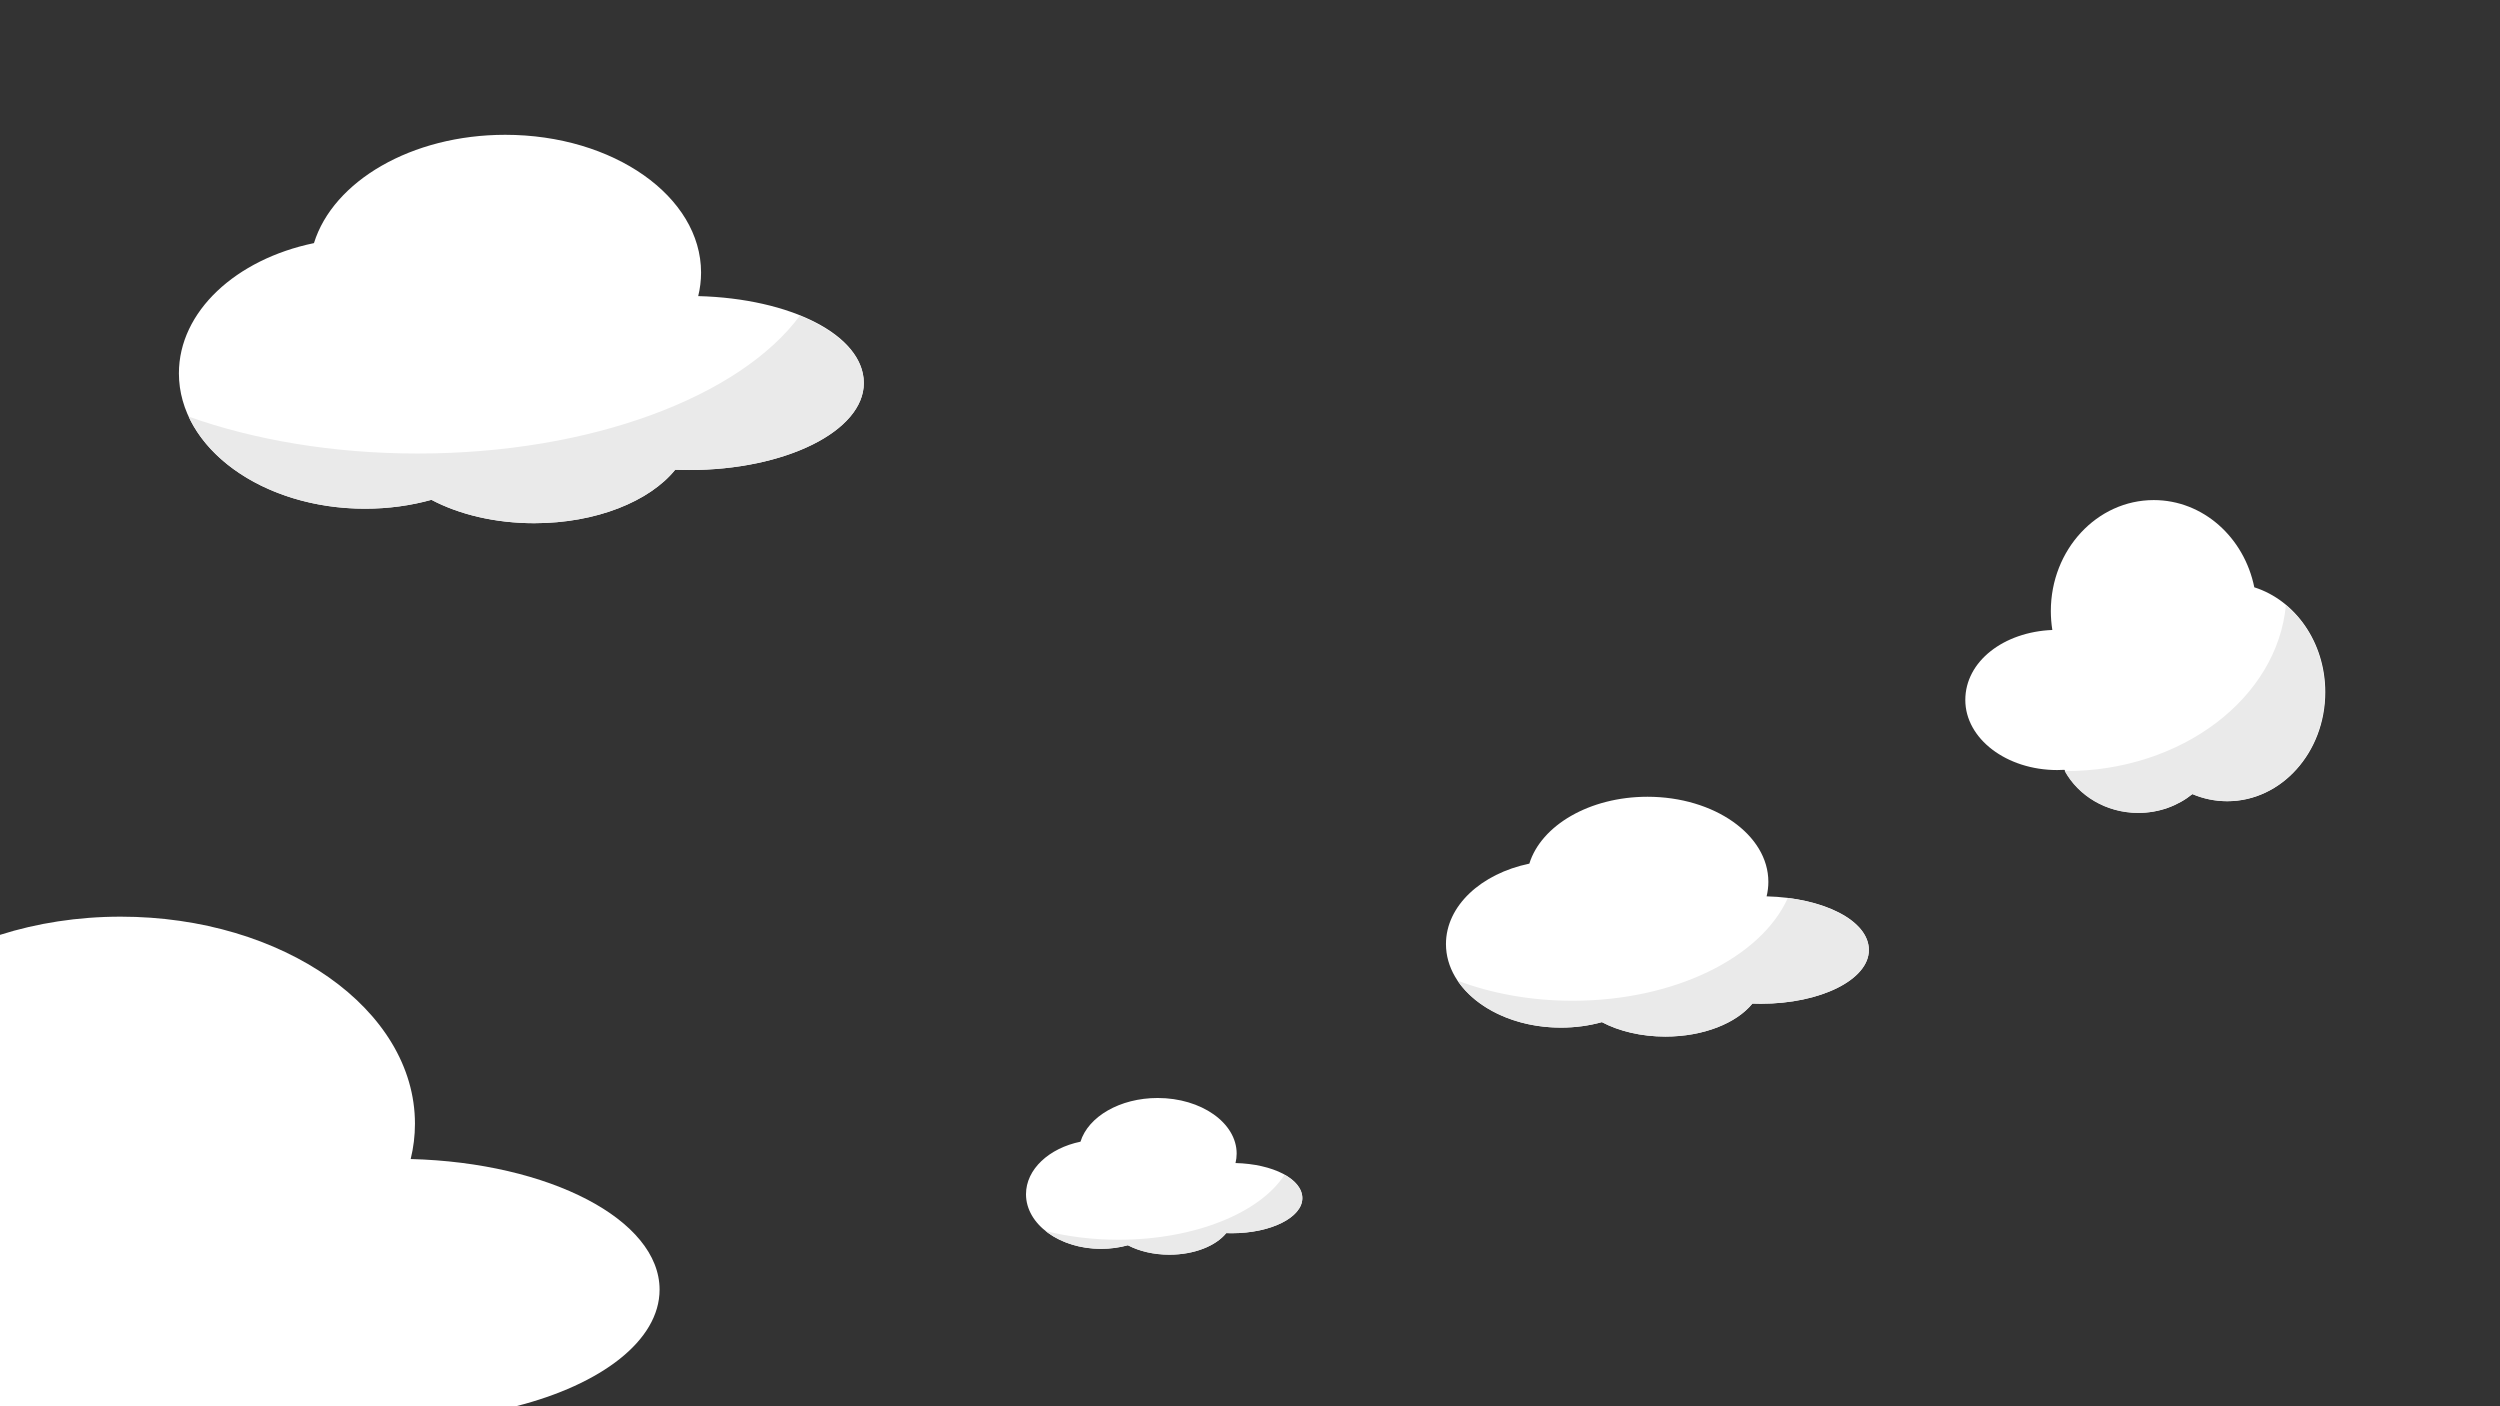 <?xml version="1.0" encoding="UTF-8"?><svg id="a" xmlns="http://www.w3.org/2000/svg" viewBox="0 0 1920 1080"><rect x="0" y="0" width="1920" height="1080" fill="#333333" stroke="none"/><defs><style>.b{fill:#fff;}.c{fill:#eaeaea;}</style></defs><path class="b" d="M506.56,990.45c0,39.08-44.85,72.95-110.34,89.55H0v-362.03c28.29-8.98,59.67-13.97,92.7-13.97,124.81,0,225.99,71.2,225.99,159.03,0,9.25-1.13,18.3-3.28,27.11,106.5,2.76,191.15,46.61,191.15,100.31Z"/><path class="b" d="M1576.19,483.82c-.75-4.72-1.15-9.58-1.15-14.53,0-47.07,35.39-85.23,79.04-85.23,37.85,0,69.47,28.68,77.22,66.99,31.47,9.99,54.51,42.26,54.51,80.54,0,46.24-33.64,83.73-75.13,83.73-9.44,0-18.47-1.95-26.8-5.49-11.12,9.01-25.63,14.46-41.5,14.46-24.95,0-46.53-13.47-56.89-33.06-1.84,.11-3.69,.17-5.56,.17-38.98,0-70.58-24.1-70.58-53.83s29.6-52.27,66.85-53.75Z"/><path class="b" d="M536.23,227.39c1.43-5.86,2.19-11.89,2.19-18.04,0-58.44-67.33-105.82-150.38-105.82-72.01,0-132.18,35.62-146.92,83.18-59.87,12.4-103.72,52.48-103.72,100,0,57.42,64,103.97,142.95,103.97,17.96,0,35.15-2.42,50.99-6.82,21.16,11.19,48.77,17.96,78.97,17.96,47.47,0,88.53-16.73,108.23-41.05,3.49,.14,7.02,.21,10.59,.21,74.17,0,134.29-29.92,134.29-66.84s-56.33-64.91-127.19-66.74Z"/><path class="c" d="M663.43,294.14c0,36.91-60.12,66.83-134.29,66.83-3.56,0-7.09-.07-10.58-.21-19.71,24.33-60.77,41.05-108.23,41.05-30.2,0-57.81-6.76-78.97-17.95-15.84,4.4-33.03,6.82-50.99,6.82-62.97,0-116.43-29.61-135.49-70.73,50.24,17.91,110.78,28.36,175.95,28.36,133.53,0,247.66-43.89,293.47-105.85,30,12.26,49.13,30.86,49.13,51.68Z"/><path class="b" d="M1356.75,688.39c.88-3.62,1.35-7.34,1.35-11.14,0-36.09-41.57-65.34-92.85-65.34-44.46,0-81.62,21.99-90.71,51.36-36.97,7.66-64.04,32.4-64.04,61.75,0,35.45,39.52,64.19,88.27,64.19,11.09,0,21.7-1.49,31.48-4.21,13.07,6.91,30.11,11.09,48.76,11.09,29.31,0,54.66-10.33,66.83-25.35,2.16,.08,4.34,.13,6.54,.13,45.79,0,82.92-18.48,82.92-41.27s-34.78-40.08-78.54-41.21Z"/><path class="c" d="M1435.29,729.6c0,22.79-37.12,41.27-82.92,41.27-2.2,0-4.38-.05-6.53-.13-12.17,15.02-37.52,25.35-66.83,25.35-18.65,0-35.69-4.18-48.76-11.09-9.78,2.72-20.39,4.21-31.49,4.21-34.91,0-65.08-14.74-79.4-36.12,25.83,9.84,56.08,15.49,88.41,15.49,78.55,0,144.79-33.37,165.29-78.95,35.78,4.57,62.23,20.73,62.23,39.97Z"/><path class="b" d="M948.87,893.23c.58-2.37,.88-4.8,.88-7.28,0-23.58-27.16-42.69-60.67-42.69-29.05,0-53.33,14.37-59.27,33.56-24.16,5-41.84,21.17-41.84,40.34,0,23.17,25.82,41.94,57.67,41.94,7.25,0,14.18-.98,20.57-2.75,8.54,4.51,19.68,7.24,31.86,7.24,19.15,0,35.72-6.75,43.67-16.56,1.41,.05,2.83,.08,4.27,.08,29.92,0,54.18-12.07,54.18-26.96s-22.72-26.19-51.31-26.93Z"/><path class="c" d="M1000.19,920.16c0,14.89-24.26,26.96-54.18,26.96-1.44,0-2.86-.03-4.27-.08-7.95,9.81-24.52,16.56-43.67,16.56-12.18,0-23.32-2.73-31.86-7.24-6.39,1.77-13.32,2.75-20.57,2.75-16.9,0-32.11-5.29-42.66-13.73,17.08,4.33,36.06,6.74,56.06,6.74,58.77,0,108.79-20.81,127.47-49.88,8.51,4.77,13.68,11.04,13.68,17.92Z"/><path class="c" d="M1785.47,531.6c0,46.24-33.64,83.73-75.13,83.73-9.44,0-18.48-1.95-26.8-5.49-11.12,9.01-25.63,14.46-41.51,14.46-24.52,0-45.8-13.03-56.35-32.09h.57c89.42,0,162.69-56.17,169.32-127.47,18.16,15.28,29.9,39.54,29.9,66.86Z"/></svg>